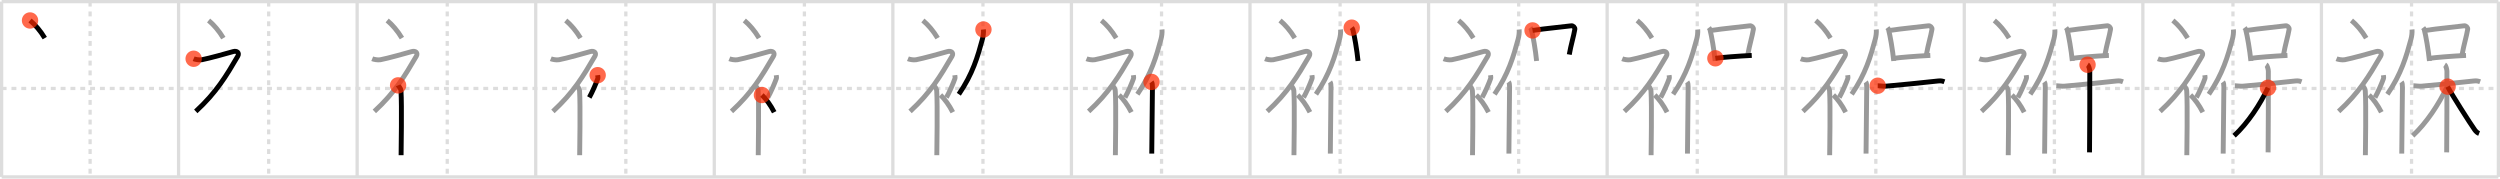 <svg width="1526px" height="109px" viewBox="0 0 1526 109" xmlns="http://www.w3.org/2000/svg" xmlns:xlink="http://www.w3.org/1999/xlink" xml:space="preserve" version="1.1"  baseProfile="full">
<line x1="1" y1="1" x2="1525" y2="1" style="stroke:#ddd;stroke-width:2" />
<line x1="1" y1="1" x2="1" y2="108" style="stroke:#ddd;stroke-width:2" />
<line x1="1" y1="108" x2="1525" y2="108" style="stroke:#ddd;stroke-width:2" />
<line x1="1525" y1="1" x2="1525" y2="108" style="stroke:#ddd;stroke-width:2" />
<line x1="109" y1="1" x2="109" y2="108" style="stroke:#ddd;stroke-width:2" />
<line x1="218" y1="1" x2="218" y2="108" style="stroke:#ddd;stroke-width:2" />
<line x1="327" y1="1" x2="327" y2="108" style="stroke:#ddd;stroke-width:2" />
<line x1="436" y1="1" x2="436" y2="108" style="stroke:#ddd;stroke-width:2" />
<line x1="545" y1="1" x2="545" y2="108" style="stroke:#ddd;stroke-width:2" />
<line x1="654" y1="1" x2="654" y2="108" style="stroke:#ddd;stroke-width:2" />
<line x1="763" y1="1" x2="763" y2="108" style="stroke:#ddd;stroke-width:2" />
<line x1="872" y1="1" x2="872" y2="108" style="stroke:#ddd;stroke-width:2" />
<line x1="981" y1="1" x2="981" y2="108" style="stroke:#ddd;stroke-width:2" />
<line x1="1090" y1="1" x2="1090" y2="108" style="stroke:#ddd;stroke-width:2" />
<line x1="1199" y1="1" x2="1199" y2="108" style="stroke:#ddd;stroke-width:2" />
<line x1="1308" y1="1" x2="1308" y2="108" style="stroke:#ddd;stroke-width:2" />
<line x1="1417" y1="1" x2="1417" y2="108" style="stroke:#ddd;stroke-width:2" />
<line x1="1" y1="54" x2="1525" y2="54" style="stroke:#ddd;stroke-width:2;stroke-dasharray:3 3" />
<line x1="55" y1="1" x2="55" y2="108" style="stroke:#ddd;stroke-width:2;stroke-dasharray:3 3" />
<line x1="164" y1="1" x2="164" y2="108" style="stroke:#ddd;stroke-width:2;stroke-dasharray:3 3" />
<line x1="273" y1="1" x2="273" y2="108" style="stroke:#ddd;stroke-width:2;stroke-dasharray:3 3" />
<line x1="382" y1="1" x2="382" y2="108" style="stroke:#ddd;stroke-width:2;stroke-dasharray:3 3" />
<line x1="491" y1="1" x2="491" y2="108" style="stroke:#ddd;stroke-width:2;stroke-dasharray:3 3" />
<line x1="600" y1="1" x2="600" y2="108" style="stroke:#ddd;stroke-width:2;stroke-dasharray:3 3" />
<line x1="709" y1="1" x2="709" y2="108" style="stroke:#ddd;stroke-width:2;stroke-dasharray:3 3" />
<line x1="818" y1="1" x2="818" y2="108" style="stroke:#ddd;stroke-width:2;stroke-dasharray:3 3" />
<line x1="927" y1="1" x2="927" y2="108" style="stroke:#ddd;stroke-width:2;stroke-dasharray:3 3" />
<line x1="1036" y1="1" x2="1036" y2="108" style="stroke:#ddd;stroke-width:2;stroke-dasharray:3 3" />
<line x1="1145" y1="1" x2="1145" y2="108" style="stroke:#ddd;stroke-width:2;stroke-dasharray:3 3" />
<line x1="1254" y1="1" x2="1254" y2="108" style="stroke:#ddd;stroke-width:2;stroke-dasharray:3 3" />
<line x1="1363" y1="1" x2="1363" y2="108" style="stroke:#ddd;stroke-width:2;stroke-dasharray:3 3" />
<line x1="1472" y1="1" x2="1472" y2="108" style="stroke:#ddd;stroke-width:2;stroke-dasharray:3 3" />
<path d="M18.33,12.5c3.07,2.53,6.37,6.32,9,10.75" style="fill:none;stroke:black;stroke-width:3" />
<circle cx="18.33" cy="12.5" r="5" stroke-width="0" fill="#FF2A00" opacity="0.7" />
<path d="M127.33,12.5c3.07,2.53,6.37,6.32,9,10.75" style="fill:none;stroke:#999;stroke-width:3" />
<path d="M118.2,35.86c0.94,0.39,3.37,0.89,4.96,0.61c4.09-0.72,16.87-4.33,19.19-4.99c2.33-0.66,3.97,0.76,2.76,2.85C138.0,46.5,132.08,56.41,119.5,68" style="fill:none;stroke:black;stroke-width:3" />
<circle cx="118.2" cy="35.86" r="5" stroke-width="0" fill="#FF2A00" opacity="0.7" />
<path d="M236.33,12.5c3.07,2.53,6.37,6.32,9,10.75" style="fill:none;stroke:#999;stroke-width:3" />
<path d="M227.2,35.86c0.94,0.39,3.37,0.89,4.96,0.61c4.09-0.72,16.87-4.33,19.19-4.99c2.33-0.66,3.97,0.76,2.76,2.85C247.0,46.5,241.08,56.41,228.5,68" style="fill:none;stroke:#999;stroke-width:3" />
<path d="M243.0,52.11c0.12,0.29,1.65,1.53,1.77,3.39c0.57,8.93,0.06,36.2,0.06,39.25" style="fill:none;stroke:black;stroke-width:3" />
<circle cx="243.0" cy="52.11" r="5" stroke-width="0" fill="#FF2A00" opacity="0.7" />
<path d="M345.33,12.5c3.07,2.53,6.37,6.32,9,10.75" style="fill:none;stroke:#999;stroke-width:3" />
<path d="M336.2,35.86c0.94,0.39,3.37,0.89,4.96,0.61c4.09-0.72,16.87-4.33,19.19-4.99c2.33-0.66,3.97,0.76,2.76,2.85C356.0,46.5,350.08,56.41,337.5,68" style="fill:none;stroke:#999;stroke-width:3" />
<path d="M352.0,52.11c0.12,0.29,1.65,1.53,1.77,3.39c0.57,8.93,0.06,36.2,0.06,39.25" style="fill:none;stroke:#999;stroke-width:3" />
<path d="M364.82,45.89c0.14,1.12,0.28,1.42,0,2.23c-0.84,2.45-3.44,8.48-5.12,11.38" style="fill:none;stroke:black;stroke-width:3" />
<circle cx="364.82" cy="45.89" r="5" stroke-width="0" fill="#FF2A00" opacity="0.7" />
<path d="M454.33,12.5c3.07,2.53,6.37,6.32,9,10.75" style="fill:none;stroke:#999;stroke-width:3" />
<path d="M445.2,35.86c0.94,0.39,3.37,0.89,4.96,0.61c4.09-0.72,16.87-4.33,19.19-4.99c2.33-0.66,3.97,0.76,2.76,2.85C465.0,46.5,459.08,56.41,446.5,68" style="fill:none;stroke:#999;stroke-width:3" />
<path d="M461.0,52.11c0.12,0.29,1.65,1.53,1.77,3.39c0.57,8.93,0.06,36.2,0.06,39.25" style="fill:none;stroke:#999;stroke-width:3" />
<path d="M473.82,45.89c0.14,1.12,0.28,1.42,0,2.23c-0.84,2.45-3.44,8.48-5.12,11.38" style="fill:none;stroke:#999;stroke-width:3" />
<path d="M465.08,58c2.56,2.47,5.3,6.17,7.5,10.5" style="fill:none;stroke:black;stroke-width:3" />
<circle cx="465.08" cy="58.0" r="5" stroke-width="0" fill="#FF2A00" opacity="0.7" />
<path d="M563.33,12.5c3.07,2.53,6.37,6.32,9,10.75" style="fill:none;stroke:#999;stroke-width:3" />
<path d="M554.2,35.86c0.94,0.39,3.37,0.89,4.96,0.61c4.09-0.72,16.87-4.33,19.19-4.99c2.33-0.66,3.97,0.76,2.76,2.85C574.0,46.5,568.08,56.41,555.5,68" style="fill:none;stroke:#999;stroke-width:3" />
<path d="M570.0,52.11c0.12,0.29,1.65,1.53,1.77,3.39c0.57,8.93,0.06,36.2,0.06,39.25" style="fill:none;stroke:#999;stroke-width:3" />
<path d="M582.82,45.89c0.14,1.12,0.28,1.42,0,2.23c-0.84,2.45-3.44,8.48-5.12,11.38" style="fill:none;stroke:#999;stroke-width:3" />
<path d="M574.08,58c2.56,2.47,5.3,6.17,7.5,10.5" style="fill:none;stroke:#999;stroke-width:3" />
<path d="M600.29,18c0.18,1.87-0.18,4.25-0.63,5.92c-2.81,10.44-5.89,21.19-14.4,33.62" style="fill:none;stroke:black;stroke-width:3" />
<circle cx="600.29" cy="18.0" r="5" stroke-width="0" fill="#FF2A00" opacity="0.7" />
<path d="M672.33,12.5c3.07,2.53,6.37,6.32,9,10.75" style="fill:none;stroke:#999;stroke-width:3" />
<path d="M663.2,35.86c0.94,0.39,3.37,0.89,4.96,0.61c4.09-0.72,16.87-4.33,19.19-4.99c2.33-0.66,3.97,0.76,2.76,2.85C683.0,46.5,677.08,56.41,664.5,68" style="fill:none;stroke:#999;stroke-width:3" />
<path d="M679.0,52.11c0.12,0.29,1.65,1.53,1.77,3.39c0.57,8.93,0.06,36.2,0.06,39.25" style="fill:none;stroke:#999;stroke-width:3" />
<path d="M691.82,45.89c0.14,1.12,0.28,1.42,0,2.23c-0.84,2.45-3.44,8.48-5.12,11.38" style="fill:none;stroke:#999;stroke-width:3" />
<path d="M683.08,58c2.56,2.47,5.3,6.17,7.5,10.5" style="fill:none;stroke:#999;stroke-width:3" />
<path d="M709.29,18c0.18,1.87-0.18,4.25-0.63,5.92c-2.81,10.44-5.89,21.19-14.4,33.62" style="fill:none;stroke:#999;stroke-width:3" />
<path d="M702.87,50c0.46,0.61,0.58,1.97,0.58,3.23c0,7.02-0.42,32.77-0.42,40.52" style="fill:none;stroke:black;stroke-width:3" />
<circle cx="702.87" cy="50.0" r="5" stroke-width="0" fill="#FF2A00" opacity="0.7" />
<path d="M781.33,12.5c3.07,2.53,6.37,6.32,9,10.75" style="fill:none;stroke:#999;stroke-width:3" />
<path d="M772.2,35.86c0.94,0.39,3.37,0.89,4.96,0.61c4.09-0.72,16.87-4.33,19.19-4.99c2.33-0.66,3.97,0.76,2.76,2.85C792.0,46.5,786.08,56.41,773.5,68" style="fill:none;stroke:#999;stroke-width:3" />
<path d="M788.0,52.11c0.12,0.29,1.65,1.53,1.77,3.39c0.57,8.93,0.06,36.2,0.06,39.25" style="fill:none;stroke:#999;stroke-width:3" />
<path d="M800.82,45.89c0.14,1.12,0.28,1.42,0,2.23c-0.84,2.45-3.44,8.48-5.12,11.38" style="fill:none;stroke:#999;stroke-width:3" />
<path d="M792.08,58c2.56,2.47,5.3,6.17,7.5,10.5" style="fill:none;stroke:#999;stroke-width:3" />
<path d="M818.29,18c0.18,1.87-0.18,4.25-0.63,5.92c-2.81,10.44-5.89,21.19-14.4,33.62" style="fill:none;stroke:#999;stroke-width:3" />
<path d="M811.87,50c0.46,0.61,0.58,1.97,0.58,3.23c0,7.02-0.42,32.77-0.42,40.52" style="fill:none;stroke:#999;stroke-width:3" />
<path d="M825.09,16.88c0.28,0.37,0.56,0.68,0.68,1.15c0.96,3.68,2.52,12.58,3.17,19.19" style="fill:none;stroke:black;stroke-width:3" />
<circle cx="825.09" cy="16.88" r="5" stroke-width="0" fill="#FF2A00" opacity="0.7" />
<path d="M890.33,12.5c3.07,2.53,6.37,6.32,9,10.75" style="fill:none;stroke:#999;stroke-width:3" />
<path d="M881.2,35.86c0.94,0.39,3.37,0.89,4.96,0.61c4.09-0.72,16.87-4.33,19.19-4.99c2.33-0.66,3.97,0.76,2.76,2.85C901.0,46.5,895.08,56.41,882.5,68" style="fill:none;stroke:#999;stroke-width:3" />
<path d="M897.0,52.11c0.12,0.29,1.65,1.53,1.77,3.39c0.57,8.93,0.06,36.2,0.06,39.25" style="fill:none;stroke:#999;stroke-width:3" />
<path d="M909.82,45.89c0.14,1.12,0.28,1.42,0,2.23c-0.84,2.45-3.44,8.48-5.12,11.38" style="fill:none;stroke:#999;stroke-width:3" />
<path d="M901.08,58c2.56,2.47,5.3,6.17,7.5,10.5" style="fill:none;stroke:#999;stroke-width:3" />
<path d="M927.29,18c0.18,1.87-0.18,4.25-0.63,5.92c-2.81,10.44-5.89,21.19-14.4,33.62" style="fill:none;stroke:#999;stroke-width:3" />
<path d="M920.87,50c0.46,0.61,0.58,1.97,0.58,3.23c0,7.02-0.42,32.77-0.42,40.52" style="fill:none;stroke:#999;stroke-width:3" />
<path d="M934.09,16.88c0.28,0.37,0.56,0.68,0.68,1.15c0.96,3.68,2.52,12.58,3.17,19.19" style="fill:none;stroke:#999;stroke-width:3" />
<path d="M935.47,18.58c7.28-1.13,20.36-2.34,23.59-2.83c1.18-0.18,2.39,1.05,2.22,2.09c-0.7,4.3-2.37,9.51-3.4,15.46" style="fill:none;stroke:black;stroke-width:3" />
<circle cx="935.47" cy="18.58" r="5" stroke-width="0" fill="#FF2A00" opacity="0.7" />
<path d="M999.33,12.5c3.07,2.53,6.37,6.32,9,10.75" style="fill:none;stroke:#999;stroke-width:3" />
<path d="M990.2,35.86c0.94,0.39,3.37,0.89,4.96,0.61c4.09-0.72,16.87-4.33,19.19-4.99c2.33-0.66,3.97,0.76,2.76,2.85C1010.0,46.5,1004.08,56.41,991.5,68" style="fill:none;stroke:#999;stroke-width:3" />
<path d="M1006.0,52.11c0.12,0.29,1.65,1.53,1.77,3.39c0.57,8.93,0.06,36.2,0.06,39.25" style="fill:none;stroke:#999;stroke-width:3" />
<path d="M1018.82,45.89c0.14,1.12,0.28,1.42,0,2.23c-0.84,2.45-3.44,8.48-5.12,11.38" style="fill:none;stroke:#999;stroke-width:3" />
<path d="M1010.08,58c2.56,2.47,5.3,6.17,7.5,10.5" style="fill:none;stroke:#999;stroke-width:3" />
<path d="M1036.29,18c0.18,1.87-0.18,4.25-0.63,5.92c-2.81,10.44-5.89,21.19-14.4,33.62" style="fill:none;stroke:#999;stroke-width:3" />
<path d="M1029.87,50c0.46,0.61,0.58,1.97,0.58,3.23c0,7.02-0.42,32.77-0.42,40.52" style="fill:none;stroke:#999;stroke-width:3" />
<path d="M1043.09,16.88c0.28,0.37,0.56,0.68,0.68,1.15c0.96,3.68,2.52,12.58,3.17,19.19" style="fill:none;stroke:#999;stroke-width:3" />
<path d="M1044.47,18.58c7.28-1.13,20.36-2.34,23.59-2.83c1.18-0.18,2.39,1.05,2.22,2.09c-0.7,4.3-2.37,9.51-3.4,15.46" style="fill:none;stroke:#999;stroke-width:3" />
<path d="M1047.07,35.59c3.79-0.55,13.68-1.34,22.19-1.76" style="fill:none;stroke:black;stroke-width:3" />
<circle cx="1047.07" cy="35.59" r="5" stroke-width="0" fill="#FF2A00" opacity="0.7" />
<path d="M1108.33,12.5c3.07,2.53,6.37,6.32,9,10.75" style="fill:none;stroke:#999;stroke-width:3" />
<path d="M1099.2,35.86c0.94,0.39,3.37,0.89,4.96,0.61c4.09-0.72,16.87-4.33,19.19-4.99c2.33-0.66,3.97,0.76,2.76,2.85C1119.0,46.5,1113.08,56.41,1100.5,68" style="fill:none;stroke:#999;stroke-width:3" />
<path d="M1115.0,52.11c0.12,0.29,1.65,1.53,1.77,3.39c0.57,8.93,0.06,36.2,0.06,39.25" style="fill:none;stroke:#999;stroke-width:3" />
<path d="M1127.82,45.89c0.14,1.12,0.28,1.42,0,2.23c-0.84,2.45-3.44,8.48-5.12,11.38" style="fill:none;stroke:#999;stroke-width:3" />
<path d="M1119.08,58c2.56,2.47,5.3,6.17,7.5,10.5" style="fill:none;stroke:#999;stroke-width:3" />
<path d="M1145.29,18c0.18,1.87-0.18,4.25-0.63,5.92c-2.81,10.44-5.89,21.19-14.4,33.62" style="fill:none;stroke:#999;stroke-width:3" />
<path d="M1138.87,50c0.46,0.61,0.58,1.97,0.58,3.23c0,7.02-0.42,32.77-0.42,40.52" style="fill:none;stroke:#999;stroke-width:3" />
<path d="M1152.09,16.88c0.28,0.37,0.56,0.68,0.68,1.15c0.96,3.68,2.52,12.58,3.17,19.19" style="fill:none;stroke:#999;stroke-width:3" />
<path d="M1153.47,18.58c7.28-1.13,20.36-2.34,23.59-2.83c1.18-0.18,2.39,1.05,2.22,2.09c-0.7,4.3-2.37,9.51-3.4,15.46" style="fill:none;stroke:#999;stroke-width:3" />
<path d="M1156.07,35.59c3.79-0.55,13.68-1.34,22.19-1.76" style="fill:none;stroke:#999;stroke-width:3" />
<path d="M1146.15,52.33c1.31,0,3.29,0.41,5.04,0.26c7.95-0.69,19.83-1.85,31.89-3.17c1.75-0.19,2.66,0.08,3.79,0.5" style="fill:none;stroke:black;stroke-width:3" />
<circle cx="1146.15" cy="52.33" r="5" stroke-width="0" fill="#FF2A00" opacity="0.7" />
<path d="M1217.33,12.5c3.07,2.53,6.37,6.32,9,10.75" style="fill:none;stroke:#999;stroke-width:3" />
<path d="M1208.2,35.86c0.94,0.39,3.37,0.89,4.96,0.61c4.09-0.72,16.87-4.33,19.19-4.99c2.33-0.66,3.97,0.76,2.76,2.85C1228.0,46.5,1222.08,56.41,1209.5,68" style="fill:none;stroke:#999;stroke-width:3" />
<path d="M1224.0,52.11c0.12,0.29,1.65,1.53,1.77,3.39c0.57,8.93,0.06,36.2,0.06,39.25" style="fill:none;stroke:#999;stroke-width:3" />
<path d="M1236.82,45.89c0.14,1.12,0.28,1.42,0,2.23c-0.84,2.45-3.44,8.48-5.12,11.38" style="fill:none;stroke:#999;stroke-width:3" />
<path d="M1228.08,58c2.56,2.47,5.3,6.17,7.5,10.5" style="fill:none;stroke:#999;stroke-width:3" />
<path d="M1254.29,18c0.18,1.87-0.18,4.25-0.63,5.92c-2.81,10.44-5.89,21.19-14.4,33.62" style="fill:none;stroke:#999;stroke-width:3" />
<path d="M1247.87,50c0.46,0.61,0.58,1.97,0.58,3.23c0,7.02-0.42,32.77-0.42,40.52" style="fill:none;stroke:#999;stroke-width:3" />
<path d="M1261.09,16.88c0.28,0.37,0.56,0.68,0.68,1.15c0.96,3.68,2.52,12.58,3.17,19.19" style="fill:none;stroke:#999;stroke-width:3" />
<path d="M1262.47,18.58c7.28-1.13,20.36-2.34,23.59-2.83c1.18-0.18,2.39,1.05,2.22,2.09c-0.7,4.3-2.37,9.51-3.4,15.46" style="fill:none;stroke:#999;stroke-width:3" />
<path d="M1265.07,35.59c3.79-0.55,13.68-1.34,22.19-1.76" style="fill:none;stroke:#999;stroke-width:3" />
<path d="M1255.15,52.33c1.31,0,3.29,0.41,5.04,0.26c7.95-0.69,19.83-1.85,31.89-3.17c1.75-0.19,2.66,0.08,3.79,0.5" style="fill:none;stroke:#999;stroke-width:3" />
<path d="M1274.24,39.52c0.76,0.46,1.36,2.99,1.36,3.95c0,6.5,0,43.72-0.15,49.53" style="fill:none;stroke:black;stroke-width:3" />
<circle cx="1274.24" cy="39.52" r="5" stroke-width="0" fill="#FF2A00" opacity="0.7" />
<path d="M1326.33,12.5c3.07,2.53,6.37,6.32,9,10.75" style="fill:none;stroke:#999;stroke-width:3" />
<path d="M1317.2,35.86c0.94,0.39,3.37,0.89,4.96,0.61c4.09-0.72,16.87-4.33,19.19-4.99c2.33-0.66,3.97,0.76,2.76,2.85C1337.0,46.5,1331.08,56.41,1318.5,68" style="fill:none;stroke:#999;stroke-width:3" />
<path d="M1333.0,52.11c0.12,0.29,1.65,1.53,1.77,3.39c0.57,8.93,0.06,36.2,0.06,39.25" style="fill:none;stroke:#999;stroke-width:3" />
<path d="M1345.82,45.89c0.14,1.12,0.28,1.42,0,2.23c-0.84,2.45-3.44,8.48-5.12,11.38" style="fill:none;stroke:#999;stroke-width:3" />
<path d="M1337.08,58c2.56,2.47,5.3,6.17,7.5,10.5" style="fill:none;stroke:#999;stroke-width:3" />
<path d="M1363.29,18c0.18,1.87-0.18,4.25-0.63,5.92c-2.81,10.44-5.89,21.19-14.4,33.62" style="fill:none;stroke:#999;stroke-width:3" />
<path d="M1356.87,50c0.46,0.61,0.58,1.97,0.58,3.23c0,7.02-0.42,32.77-0.42,40.52" style="fill:none;stroke:#999;stroke-width:3" />
<path d="M1370.09,16.88c0.28,0.37,0.56,0.68,0.68,1.15c0.96,3.68,2.52,12.58,3.17,19.19" style="fill:none;stroke:#999;stroke-width:3" />
<path d="M1371.47,18.58c7.28-1.13,20.36-2.34,23.59-2.83c1.18-0.18,2.39,1.05,2.22,2.09c-0.7,4.3-2.37,9.51-3.4,15.46" style="fill:none;stroke:#999;stroke-width:3" />
<path d="M1374.07,35.59c3.79-0.55,13.68-1.34,22.19-1.76" style="fill:none;stroke:#999;stroke-width:3" />
<path d="M1364.15,52.33c1.31,0,3.29,0.41,5.04,0.26c7.95-0.69,19.83-1.85,31.89-3.17c1.75-0.19,2.66,0.08,3.79,0.5" style="fill:none;stroke:#999;stroke-width:3" />
<path d="M1383.24,39.52c0.76,0.46,1.36,2.99,1.36,3.95c0,6.5,0,43.72-0.15,49.53" style="fill:none;stroke:#999;stroke-width:3" />
<path d="M1384.37,53.57C1379.75,63.5,1372.0,75.25,1363.69,82.87" style="fill:none;stroke:black;stroke-width:3" />
<circle cx="1384.37" cy="53.57" r="5" stroke-width="0" fill="#FF2A00" opacity="0.7" />
<path d="M1435.33,12.5c3.07,2.53,6.37,6.32,9,10.75" style="fill:none;stroke:#999;stroke-width:3" />
<path d="M1426.2,35.86c0.94,0.39,3.37,0.89,4.96,0.61c4.09-0.72,16.87-4.33,19.19-4.99c2.33-0.66,3.97,0.76,2.76,2.85C1446.0,46.5,1440.08,56.41,1427.5,68" style="fill:none;stroke:#999;stroke-width:3" />
<path d="M1442.0,52.11c0.12,0.29,1.65,1.53,1.77,3.39c0.57,8.93,0.06,36.2,0.06,39.25" style="fill:none;stroke:#999;stroke-width:3" />
<path d="M1454.82,45.89c0.14,1.12,0.28,1.42,0,2.23c-0.84,2.45-3.44,8.48-5.12,11.38" style="fill:none;stroke:#999;stroke-width:3" />
<path d="M1446.08,58c2.56,2.47,5.3,6.17,7.5,10.5" style="fill:none;stroke:#999;stroke-width:3" />
<path d="M1472.29,18c0.18,1.87-0.18,4.25-0.63,5.92c-2.81,10.44-5.89,21.19-14.4,33.62" style="fill:none;stroke:#999;stroke-width:3" />
<path d="M1465.87,50c0.46,0.61,0.58,1.97,0.58,3.23c0,7.02-0.42,32.77-0.42,40.52" style="fill:none;stroke:#999;stroke-width:3" />
<path d="M1479.09,16.88c0.28,0.37,0.56,0.68,0.68,1.15c0.96,3.68,2.52,12.58,3.17,19.19" style="fill:none;stroke:#999;stroke-width:3" />
<path d="M1480.47,18.58c7.28-1.13,20.36-2.34,23.59-2.83c1.18-0.18,2.39,1.05,2.22,2.09c-0.7,4.3-2.37,9.51-3.4,15.46" style="fill:none;stroke:#999;stroke-width:3" />
<path d="M1483.07,35.59c3.79-0.55,13.68-1.34,22.19-1.76" style="fill:none;stroke:#999;stroke-width:3" />
<path d="M1473.15,52.33c1.31,0,3.29,0.41,5.04,0.26c7.95-0.69,19.83-1.85,31.89-3.17c1.75-0.19,2.66,0.08,3.79,0.5" style="fill:none;stroke:#999;stroke-width:3" />
<path d="M1492.24,39.52c0.76,0.46,1.36,2.99,1.36,3.95c0,6.5,0,43.72-0.15,49.53" style="fill:none;stroke:#999;stroke-width:3" />
<path d="M1493.37,53.57C1488.75,63.5,1481.0,75.25,1472.69,82.87" style="fill:none;stroke:#999;stroke-width:3" />
<path d="M1494.03,52.88c2.37,4.58,13.76,22.5,16.53,26.36c0.94,1.31,1.75,1.87,2.69,2.24" style="fill:none;stroke:black;stroke-width:3" />
<circle cx="1494.03" cy="52.88" r="5" stroke-width="0" fill="#FF2A00" opacity="0.7" />
</svg>